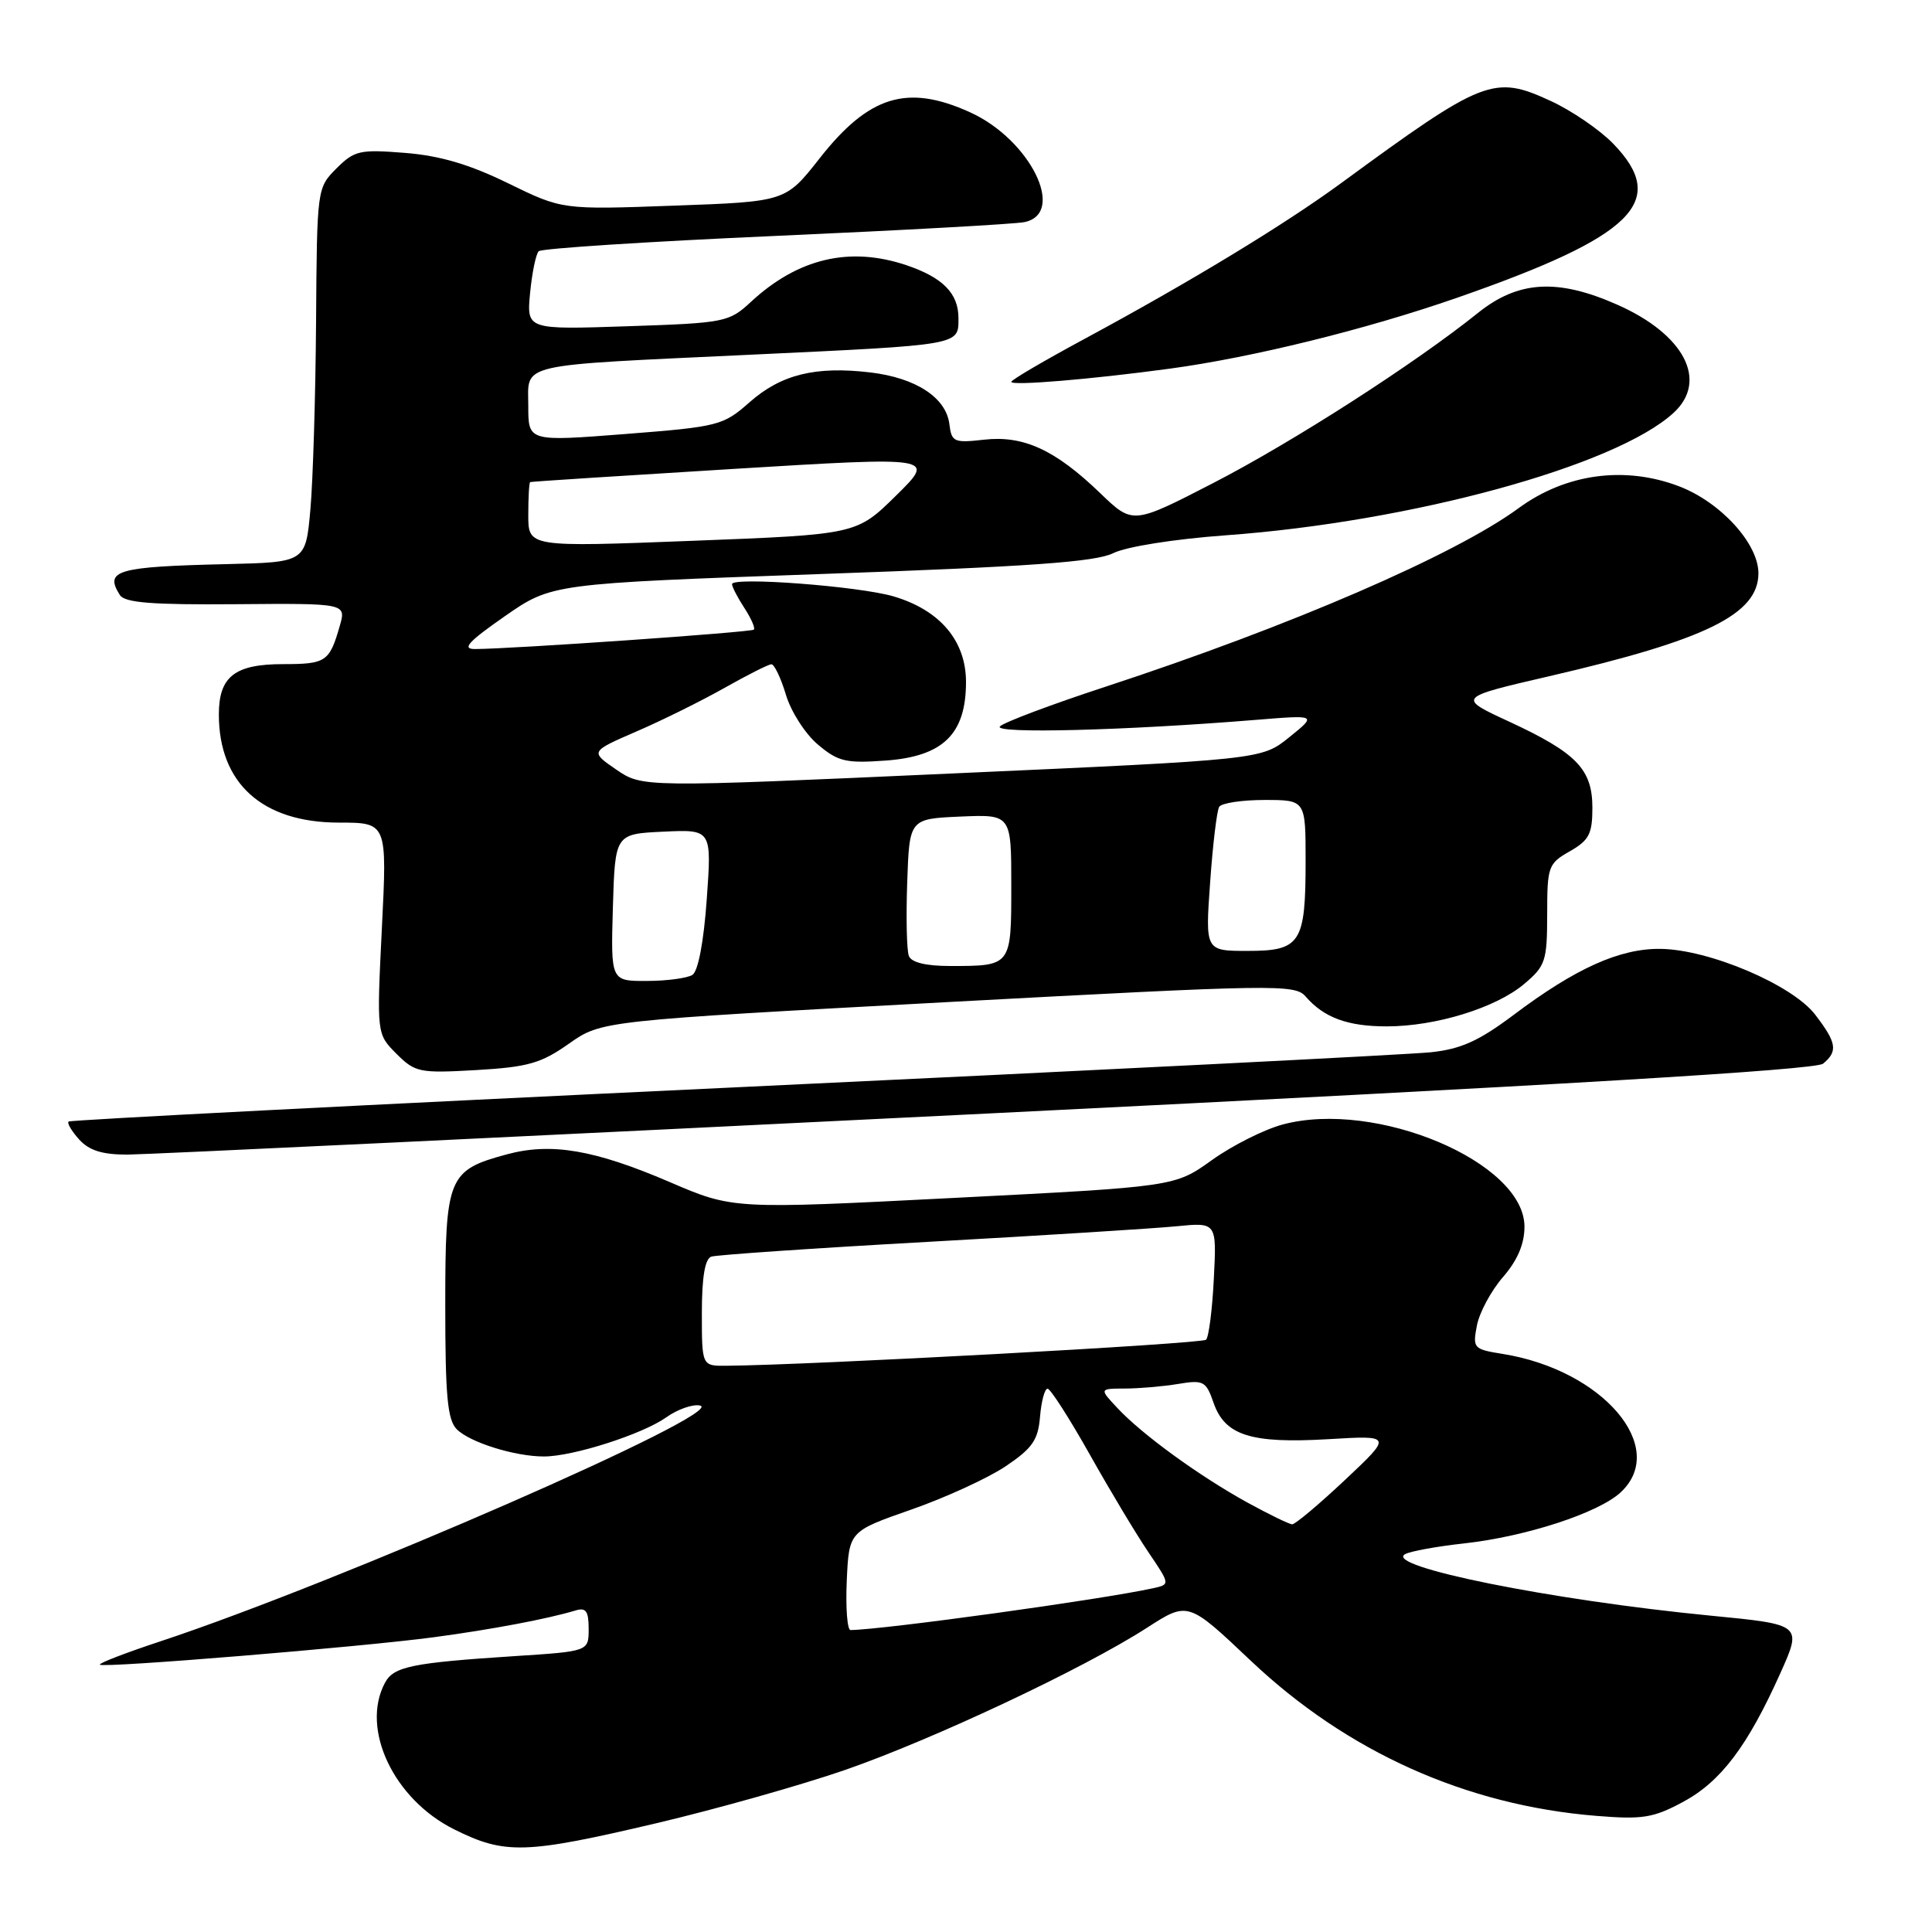 <?xml version="1.0" encoding="UTF-8" standalone="no"?>
<!DOCTYPE svg PUBLIC "-//W3C//DTD SVG 1.1//EN" "http://www.w3.org/Graphics/SVG/1.1/DTD/svg11.dtd" >
<svg xmlns="http://www.w3.org/2000/svg" xmlns:xlink="http://www.w3.org/1999/xlink" version="1.1" viewBox="0 0 256 256">
 <g >
 <path fill="currentColor"
d=" M 87.00 241.58 C 94.97 239.70 106.22 236.52 112.00 234.52 C 123.71 230.45 143.62 221.08 151.96 215.70 C 157.42 212.18 157.42 212.18 165.75 220.07 C 178.51 232.14 194.25 239.21 211.50 240.61 C 217.63 241.11 219.06 240.89 223.00 238.77 C 228.01 236.08 231.56 231.39 235.89 221.74 C 238.80 215.26 238.80 215.26 226.65 214.08 C 205.55 212.03 183.24 207.54 186.19 205.93 C 186.91 205.54 190.43 204.90 194.00 204.51 C 202.18 203.61 211.82 200.47 214.75 197.74 C 221.14 191.80 212.38 181.52 199.10 179.40 C 195.24 178.78 195.12 178.65 195.70 175.63 C 196.03 173.91 197.59 171.02 199.15 169.22 C 201.08 167.00 202.00 164.83 202.00 162.54 C 202.00 154.00 182.35 145.69 169.97 149.00 C 167.51 149.66 163.29 151.78 160.58 153.72 C 155.67 157.24 155.67 157.24 126.39 158.73 C 97.11 160.23 97.11 160.23 88.70 156.61 C 78.76 152.35 73.05 151.37 67.19 152.95 C 59.36 155.06 59.00 155.93 59.00 172.93 C 59.00 185.01 59.29 188.15 60.53 189.39 C 62.27 191.13 68.22 192.99 72.07 192.99 C 75.89 193.00 85.11 190.05 88.26 187.82 C 89.77 186.74 91.80 186.03 92.76 186.24 C 96.56 187.09 44.80 209.70 21.21 217.50 C 16.64 219.01 13.06 220.39 13.24 220.58 C 13.71 221.04 47.78 218.24 57.50 216.94 C 65.19 215.91 72.56 214.51 76.25 213.40 C 77.64 212.97 78.00 213.47 78.00 215.84 C 78.00 218.81 78.00 218.81 68.25 219.44 C 54.57 220.33 52.16 220.82 51.01 222.98 C 47.75 229.07 52.15 238.40 60.18 242.40 C 66.92 245.76 69.58 245.68 87.00 241.58 Z  M 130.82 147.55 C 206.56 143.80 240.58 141.77 241.57 140.94 C 243.55 139.30 243.38 138.18 240.54 134.47 C 237.52 130.50 226.47 125.80 220.00 125.73 C 214.63 125.67 208.78 128.30 200.59 134.46 C 195.95 137.94 193.58 139.01 189.59 139.43 C 186.79 139.73 145.12 141.83 97.00 144.10 C 48.88 146.37 9.32 148.40 9.09 148.61 C 8.86 148.82 9.50 149.89 10.49 150.99 C 11.82 152.45 13.56 153.00 16.90 152.99 C 19.43 152.98 70.69 150.53 130.82 147.55 Z  M 75.39 138.29 C 79.69 135.26 79.69 135.26 125.59 132.78 C 169.07 130.44 171.58 130.40 173.00 132.04 C 175.44 134.85 178.56 136.00 183.75 136.00 C 190.25 136.00 198.20 133.55 201.95 130.39 C 204.79 128.00 205.00 127.35 205.01 121.16 C 205.01 114.81 205.15 114.42 208.01 112.80 C 210.56 111.34 211.00 110.49 211.00 107.05 C 211.00 101.92 208.91 99.76 199.93 95.60 C 193.08 92.43 193.08 92.43 205.29 89.60 C 226.08 84.79 233.00 81.38 233.00 75.96 C 233.00 72.03 228.00 66.55 222.49 64.44 C 215.29 61.69 207.46 62.76 201.23 67.33 C 192.77 73.54 170.96 82.97 146.50 90.99 C 139.35 93.33 133.05 95.70 132.50 96.25 C 131.50 97.25 149.14 96.80 166.50 95.38 C 174.50 94.73 174.50 94.73 170.83 97.69 C 167.17 100.65 167.17 100.65 126.14 102.49 C 85.12 104.34 85.12 104.34 81.65 101.97 C 78.19 99.59 78.19 99.59 84.34 96.92 C 87.73 95.46 92.97 92.86 96.00 91.15 C 99.03 89.44 101.82 88.03 102.21 88.02 C 102.60 88.01 103.47 89.83 104.14 92.06 C 104.80 94.29 106.71 97.26 108.38 98.66 C 111.05 100.92 112.10 101.16 117.35 100.78 C 124.97 100.23 128.00 97.27 128.00 90.37 C 128.00 84.92 124.56 80.85 118.42 79.03 C 113.88 77.68 97.00 76.40 97.00 77.40 C 97.00 77.77 97.74 79.19 98.64 80.57 C 99.53 81.94 100.10 83.23 99.89 83.43 C 99.52 83.78 67.63 86.00 62.92 86.00 C 61.16 86.00 62.06 85.02 66.88 81.66 C 73.11 77.33 73.11 77.33 108.80 76.06 C 136.50 75.08 145.17 74.46 147.50 73.30 C 149.23 72.44 155.56 71.43 162.43 70.93 C 187.04 69.14 214.07 61.75 221.75 54.71 C 226.39 50.46 223.19 44.30 214.29 40.37 C 206.39 36.87 201.17 37.18 195.83 41.47 C 187.46 48.19 171.32 58.56 160.77 64.00 C 150.10 69.50 150.10 69.50 145.80 65.36 C 139.82 59.60 135.63 57.67 130.39 58.26 C 126.41 58.71 126.09 58.57 125.80 56.22 C 125.38 52.69 121.37 50.07 115.33 49.35 C 108.05 48.49 103.51 49.61 99.32 53.30 C 95.82 56.39 95.24 56.54 82.85 57.51 C 70.00 58.51 70.00 58.51 70.00 53.80 C 70.00 48.04 68.06 48.48 99.50 47.00 C 127.51 45.68 127.00 45.77 127.00 42.14 C 127.00 38.87 124.91 36.76 120.10 35.14 C 112.58 32.61 105.73 34.23 99.50 40.00 C 96.60 42.69 96.08 42.80 83.14 43.23 C 69.78 43.68 69.78 43.68 70.24 38.82 C 70.50 36.14 71.01 33.66 71.38 33.29 C 71.74 32.92 85.87 32.01 102.77 31.26 C 119.67 30.51 134.51 29.69 135.75 29.43 C 141.34 28.27 136.50 18.49 128.54 14.88 C 120.22 11.10 115.13 12.66 108.58 21.01 C 104.09 26.72 104.09 26.72 89.29 27.25 C 74.50 27.79 74.50 27.79 67.34 24.29 C 62.23 21.79 58.32 20.63 53.67 20.26 C 47.66 19.78 46.97 19.94 44.58 22.32 C 42.01 24.90 42.00 24.97 41.88 42.70 C 41.81 52.49 41.47 63.65 41.13 67.50 C 40.50 74.50 40.50 74.50 30.00 74.75 C 15.46 75.09 13.81 75.57 15.88 78.84 C 16.53 79.87 20.11 80.15 31.30 80.06 C 45.88 79.94 45.88 79.94 45.02 82.94 C 43.66 87.69 43.19 88.00 37.51 88.00 C 31.10 88.00 29.00 89.65 29.00 94.67 C 29.00 103.80 34.76 108.99 44.90 109.00 C 51.30 109.00 51.30 109.00 50.60 123.00 C 49.91 137.00 49.91 137.00 52.53 139.63 C 55.02 142.11 55.57 142.22 63.12 141.79 C 69.96 141.39 71.69 140.90 75.39 138.29 Z  M 155.00 48.85 C 165.93 47.37 181.01 43.65 193.00 39.48 C 216.51 31.30 221.18 26.69 213.75 19.03 C 211.96 17.19 208.23 14.64 205.46 13.37 C 197.94 9.90 196.59 10.43 177.70 24.27 C 170.18 29.78 157.67 37.37 143.75 44.88 C 138.39 47.77 134.00 50.34 134.00 50.60 C 134.00 51.14 144.53 50.27 155.00 48.85 Z  M 112.20 209.45 C 112.50 202.91 112.50 202.91 120.74 200.03 C 125.27 198.45 130.89 195.87 133.24 194.30 C 136.80 191.90 137.55 190.83 137.81 187.72 C 137.98 185.67 138.43 184.00 138.81 184.01 C 139.19 184.01 141.71 187.95 144.42 192.76 C 147.12 197.57 150.62 203.40 152.20 205.72 C 155.06 209.95 155.06 209.95 152.78 210.45 C 146.03 211.94 117.09 215.94 112.70 215.99 C 112.27 216.00 112.04 213.05 112.20 209.45 Z  M 165.26 199.08 C 158.88 195.56 151.34 190.08 148.08 186.59 C 145.65 184.00 145.65 184.00 149.08 183.99 C 150.96 183.98 154.13 183.71 156.11 183.38 C 159.47 182.82 159.81 183.00 160.81 185.90 C 162.32 190.21 165.76 191.30 176.00 190.70 C 184.50 190.19 184.50 190.19 178.22 196.10 C 174.77 199.34 171.62 201.99 171.22 201.98 C 170.83 201.97 168.14 200.66 165.26 199.08 Z  M 93.00 173.97 C 93.00 169.24 93.41 166.80 94.25 166.51 C 94.94 166.28 107.88 165.39 123.00 164.55 C 138.12 163.71 152.91 162.78 155.86 162.49 C 161.22 161.96 161.22 161.96 160.84 169.41 C 160.64 173.51 160.17 177.16 159.81 177.52 C 159.27 178.06 107.39 180.88 96.25 180.97 C 93.00 181.00 93.00 181.00 93.00 173.97 Z  M 81.21 120.25 C 81.50 110.50 81.50 110.50 87.90 110.20 C 94.31 109.90 94.31 109.90 93.65 119.14 C 93.25 124.78 92.51 128.69 91.75 129.18 C 91.06 129.61 88.35 129.98 85.71 129.98 C 80.93 130.00 80.93 130.00 81.21 120.25 Z  M 120.43 126.67 C 120.14 125.93 120.05 121.55 120.21 116.92 C 120.50 108.50 120.50 108.50 127.25 108.20 C 134.00 107.91 134.00 107.91 134.00 117.35 C 134.00 128.04 134.03 128.00 125.89 128.00 C 122.68 128.00 120.76 127.53 120.43 126.67 Z  M 160.35 116.91 C 160.70 111.91 161.24 107.41 161.55 106.91 C 161.86 106.41 164.57 106.00 167.56 106.00 C 173.00 106.00 173.00 106.00 173.00 114.07 C 173.00 124.98 172.34 126.00 165.32 126.00 C 159.70 126.00 159.70 126.00 160.35 116.91 Z  M 70.00 68.25 C 70.00 65.91 70.11 63.95 70.25 63.88 C 70.39 63.81 82.53 63.03 97.24 62.13 C 123.98 60.50 123.98 60.50 118.74 65.66 C 113.50 70.82 113.50 70.82 91.75 71.66 C 70.00 72.50 70.00 72.50 70.00 68.25 Z "/>
</g>
</svg>